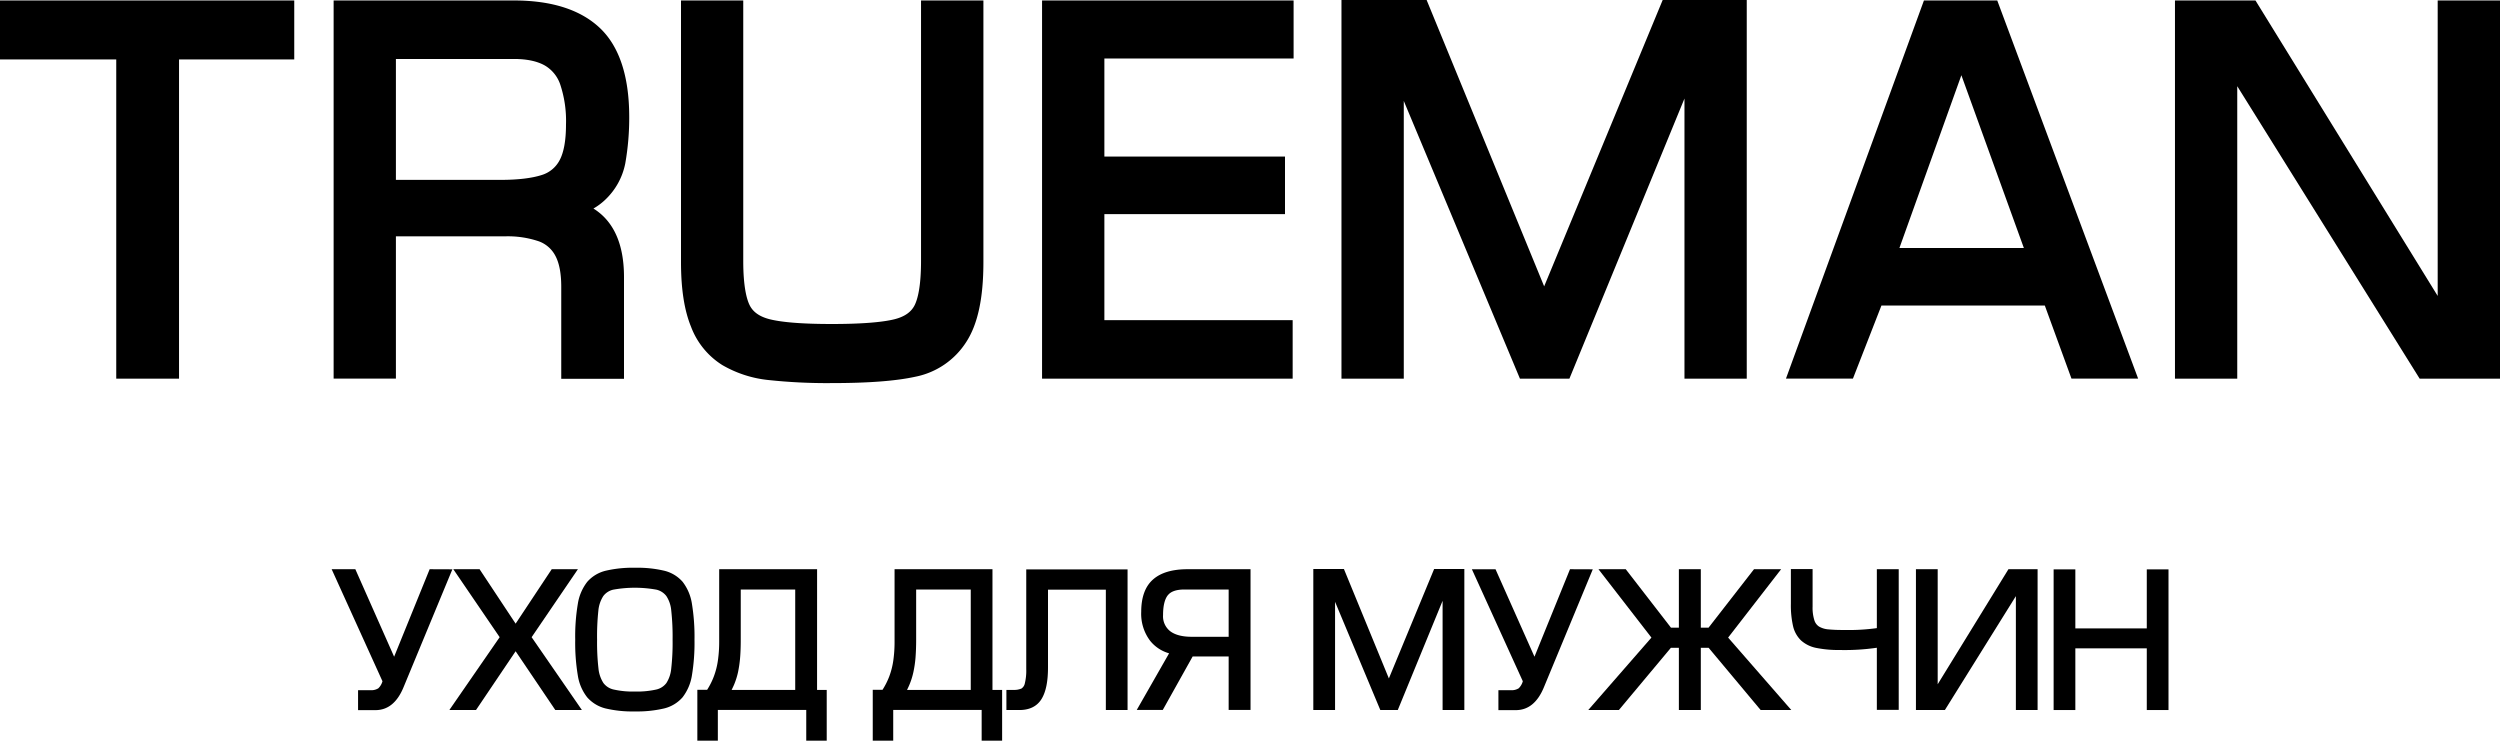 <svg id="Layer_1" data-name="Layer 1" xmlns="http://www.w3.org/2000/svg" viewBox="0 0 800 237.06"><path d="M137.49,182.15l-11.37,28L114,182.81l-.29-.66h-7.58L122.39,218a4.88,4.88,0,0,1-1.33,2.26,4.27,4.27,0,0,1-2.57.6h-3.91v6.38h5.57c4,0,7-2.49,9-7.37l15.61-37.69Z"/><polygon points="184.93 182.15 176.55 182.15 165 199.57 153.79 182.64 153.47 182.15 145.06 182.15 159.89 203.9 143.79 227.21 152.32 227.21 165 208.4 177.37 226.72 177.69 227.21 186.21 227.21 170.12 203.9 184.93 182.15"/><path d="M218.44,186.18a11.35,11.35,0,0,0-5.89-3.55,37.38,37.38,0,0,0-9.32-.95,38,38,0,0,0-9.39.95,11.37,11.37,0,0,0-5.93,3.57,15.28,15.28,0,0,0-3,7,62.43,62.43,0,0,0-.84,11.5,63.34,63.34,0,0,0,.83,11.44,15,15,0,0,0,3,7,11.48,11.48,0,0,0,5.91,3.57,37.21,37.21,0,0,0,9.3.95,37.88,37.88,0,0,0,9.37-.95,11.41,11.41,0,0,0,5.93-3.56,15.39,15.39,0,0,0,3-7,63.5,63.5,0,0,0,.83-11.44,65.23,65.23,0,0,0-.82-11.48A15.28,15.28,0,0,0,218.44,186.18Zm-3.21,18.53a74,74,0,0,1-.44,9.27,10.33,10.33,0,0,1-1.55,4.6,5.59,5.59,0,0,1-3.24,2.07,28.14,28.14,0,0,1-6.82.64,27.79,27.79,0,0,1-6.84-.65,5.59,5.59,0,0,1-3.24-2.07,10.46,10.46,0,0,1-1.59-4.65,73.17,73.17,0,0,1-.44-9.21,77.8,77.8,0,0,1,.41-9.34,10.41,10.41,0,0,1,1.56-4.61,5.51,5.51,0,0,1,3.21-2.07,39,39,0,0,1,13.79,0,5.59,5.59,0,0,1,3.21,2.07,10.05,10.05,0,0,1,1.55,4.61A76.79,76.79,0,0,1,215.23,204.71Z"/><path d="M261.47,182.15H230.14v23.19a41.47,41.47,0,0,1-.41,6,24,24,0,0,1-1.31,5.15,23.06,23.06,0,0,1-2.13,4.24h-3.14v16.29h6.56v-9.85H258v9.85h6.55V220.77h-3.09Zm-7,6.49v32.13H234.12c.32-.65.62-1.28.88-1.91a23.09,23.09,0,0,0,1.18-3.82,37.81,37.81,0,0,0,.65-4.49c.14-1.69.21-3.65.21-5.84V188.64Z"/><path d="M317.59,182.15H286.26v23.19a41.54,41.54,0,0,1-.4,6,24.16,24.16,0,0,1-1.31,5.15,23.11,23.11,0,0,1-2.14,4.24h-3.13v16.29h6.55v-9.85h28.3v9.85h6.55V220.77h-3.09Zm-6.95,6.49v32.13H290.25c.32-.64.61-1.28.87-1.91A23.09,23.09,0,0,0,292.3,215a35.8,35.8,0,0,0,.66-4.49c.13-1.69.21-3.65.21-5.84V188.64Z"/><path d="M328.4,214.09a17.19,17.19,0,0,1-.47,4.66,2.59,2.59,0,0,1-1.06,1.58,6,6,0,0,1-2.57.44h-2.25v6.44h4.14c3.33,0,5.73-1.23,7.17-3.64,1.34-2.26,2-5.53,2-10V188.7h18.51v38.51h6.95v-45H328.4Z"/><path d="M369,185.41c-2.53,2.2-3.81,5.69-3.81,10.37a14.32,14.32,0,0,0,2.86,9.28,11.9,11.9,0,0,0,6.06,4l-10.35,18.12h8.33l9.56-17.11h11.52v17.11h7V182.15H380C375.17,182.15,371.46,183.24,369,185.41Zm4.73,5.05c.94-1.21,2.73-1.82,5.32-1.82h14.12v15.13H381.31c-3,0-5.37-.62-6.92-1.84a6.06,6.06,0,0,1-2.21-5.12C372.18,193.89,372.69,191.75,373.71,190.46Z"/><path d="M502.4,182.15l-11.37,28-12.17-27.33-.29-.66H471L487.3,218a5,5,0,0,1-1.32,2.26,4.33,4.33,0,0,1-2.58.6h-3.91v6.38h5.58c4,0,7-2.49,9-7.37l15.62-37.69Z"/><polygon points="569.96 182.15 561.28 182.15 546.74 200.85 544.26 200.85 544.26 182.15 537.24 182.15 537.24 200.85 534.71 200.85 520.24 182.15 511.51 182.15 528.46 204.03 508.24 227.21 518.04 227.21 534.69 207.29 537.24 207.29 537.24 227.21 544.26 227.21 544.26 207.29 546.76 207.29 563.41 227.21 573.22 227.21 553 204.03 569.96 182.15"/><path d="M600.59,201a66.11,66.11,0,0,1-10.68.59,47.91,47.91,0,0,1-5.07-.21,7,7,0,0,1-2.76-.89,3.67,3.67,0,0,1-1.48-2,13.33,13.33,0,0,1-.57-4.39v-12h-6.95v11.12a30,30,0,0,0,.68,7.06,9.3,9.3,0,0,0,2.56,4.65,10.22,10.22,0,0,0,4.92,2.41,36,36,0,0,0,7.52.66,71.11,71.11,0,0,0,11.83-.72v19.88h7V182.15h-7Z"/><polygon points="620.06 218.96 620.06 182.15 613.1 182.15 613.1 227.21 622.36 227.21 645.08 190.76 645.08 227.21 652.03 227.21 652.03 182.15 642.7 182.15 620.06 218.96"/><polygon points="686.97 182.2 686.97 201.09 664.11 201.09 664.11 182.2 657.16 182.2 657.16 227.21 664.11 227.21 664.11 207.47 686.97 207.47 686.97 227.21 693.92 227.21 693.92 182.2 686.97 182.2"/><polygon points="467.38 182.09 463.84 182.09 463.43 182.09 458.92 182.09 444.44 217.1 430.34 182.78 430.06 182.09 425.22 182.09 425.01 182.09 420.26 182.09 420.26 227.21 427.22 227.21 427.22 192.58 441.7 227.21 447.29 227.21 461.63 192.26 461.63 227.21 468.59 227.21 468.59 182.09 467.38 182.09"/><polygon points="0 19.02 37.2 19.02 37.2 121.17 57.29 121.17 57.29 19.02 94.16 19.02 94.16 0.15 0 0.15 0 19.02"/><path d="M164.45.15H106.76v121h19.93V75.63h34.87a30.92,30.92,0,0,1,10.86,1.59,9.68,9.68,0,0,1,5.24,4.53c1.29,2.34,1.94,5.69,1.94,10v29.46h20.08V88.67c0-12-4.26-18.5-9.78-21.94a19.58,19.58,0,0,0,3.77-2.81,21.79,21.79,0,0,0,6.41-11.59A84.07,84.07,0,0,0,201.35,37C201.28,24.28,198.14,14.83,192,9S176.69.15,164.45.15ZM126.69,18.87h37.76c4.12,0,7.44.7,9.88,2.08a11.17,11.17,0,0,1,4.95,6.1,36.84,36.84,0,0,1,1.84,12.75c0,5.13-.7,9-2.07,11.52A9.59,9.59,0,0,1,173.36,56c-3.09,1-7.52,1.56-13.17,1.56h-33.5Z"/><path d="M294.73,83.49c0,8.21-1.08,12.18-2,14.08-1.09,2.25-3.2,3.75-6.46,4.58-4,1-10.8,1.53-20.07,1.53s-15.91-.52-19.92-1.53c-3.25-.83-5.36-2.33-6.44-4.58-.91-1.9-2-5.87-2-14.08V.15H217.92V83.82c0,8.66,1.05,15.44,3.2,20.71a24.75,24.75,0,0,0,10,12.28,36.8,36.8,0,0,0,14.59,4.78,176.22,176.22,0,0,0,20.36,1c11.82,0,20.64-.67,26.95-2.06a25.08,25.08,0,0,0,16.19-11.11c3.69-5.69,5.48-14.05,5.48-25.55V.15H294.73Z"/><polygon points="333.46 121.17 413.65 121.17 413.65 102.45 353.4 102.45 353.4 68.52 411.2 68.52 411.2 50.1 353.4 50.1 353.4 18.72 413.95 18.72 413.95 0.15 333.46 0.15 333.46 121.17"/><path d="M615.66.15l-44.15,121h21.43l9.12-23.38h52.28l8.53,23.38H684.2L639.12.15Zm-7.85,79.22,19.83-55.3,20,55.3Z"/><polygon points="780.06 0.15 780.06 94.7 721.75 0.15 695.99 0.15 695.99 121.17 715.92 121.17 715.92 27.58 774.29 121.17 800 121.17 800 0.15 780.06 0.15"/><polygon points="532.06 0 494.13 91.64 456.52 0 429.27 0 429.27 121.17 449.21 121.17 449.21 32.3 486.38 121.17 502.21 121.17 539.03 31.53 539.03 121.17 558.96 121.17 558.96 0 532.06 0"/></svg>